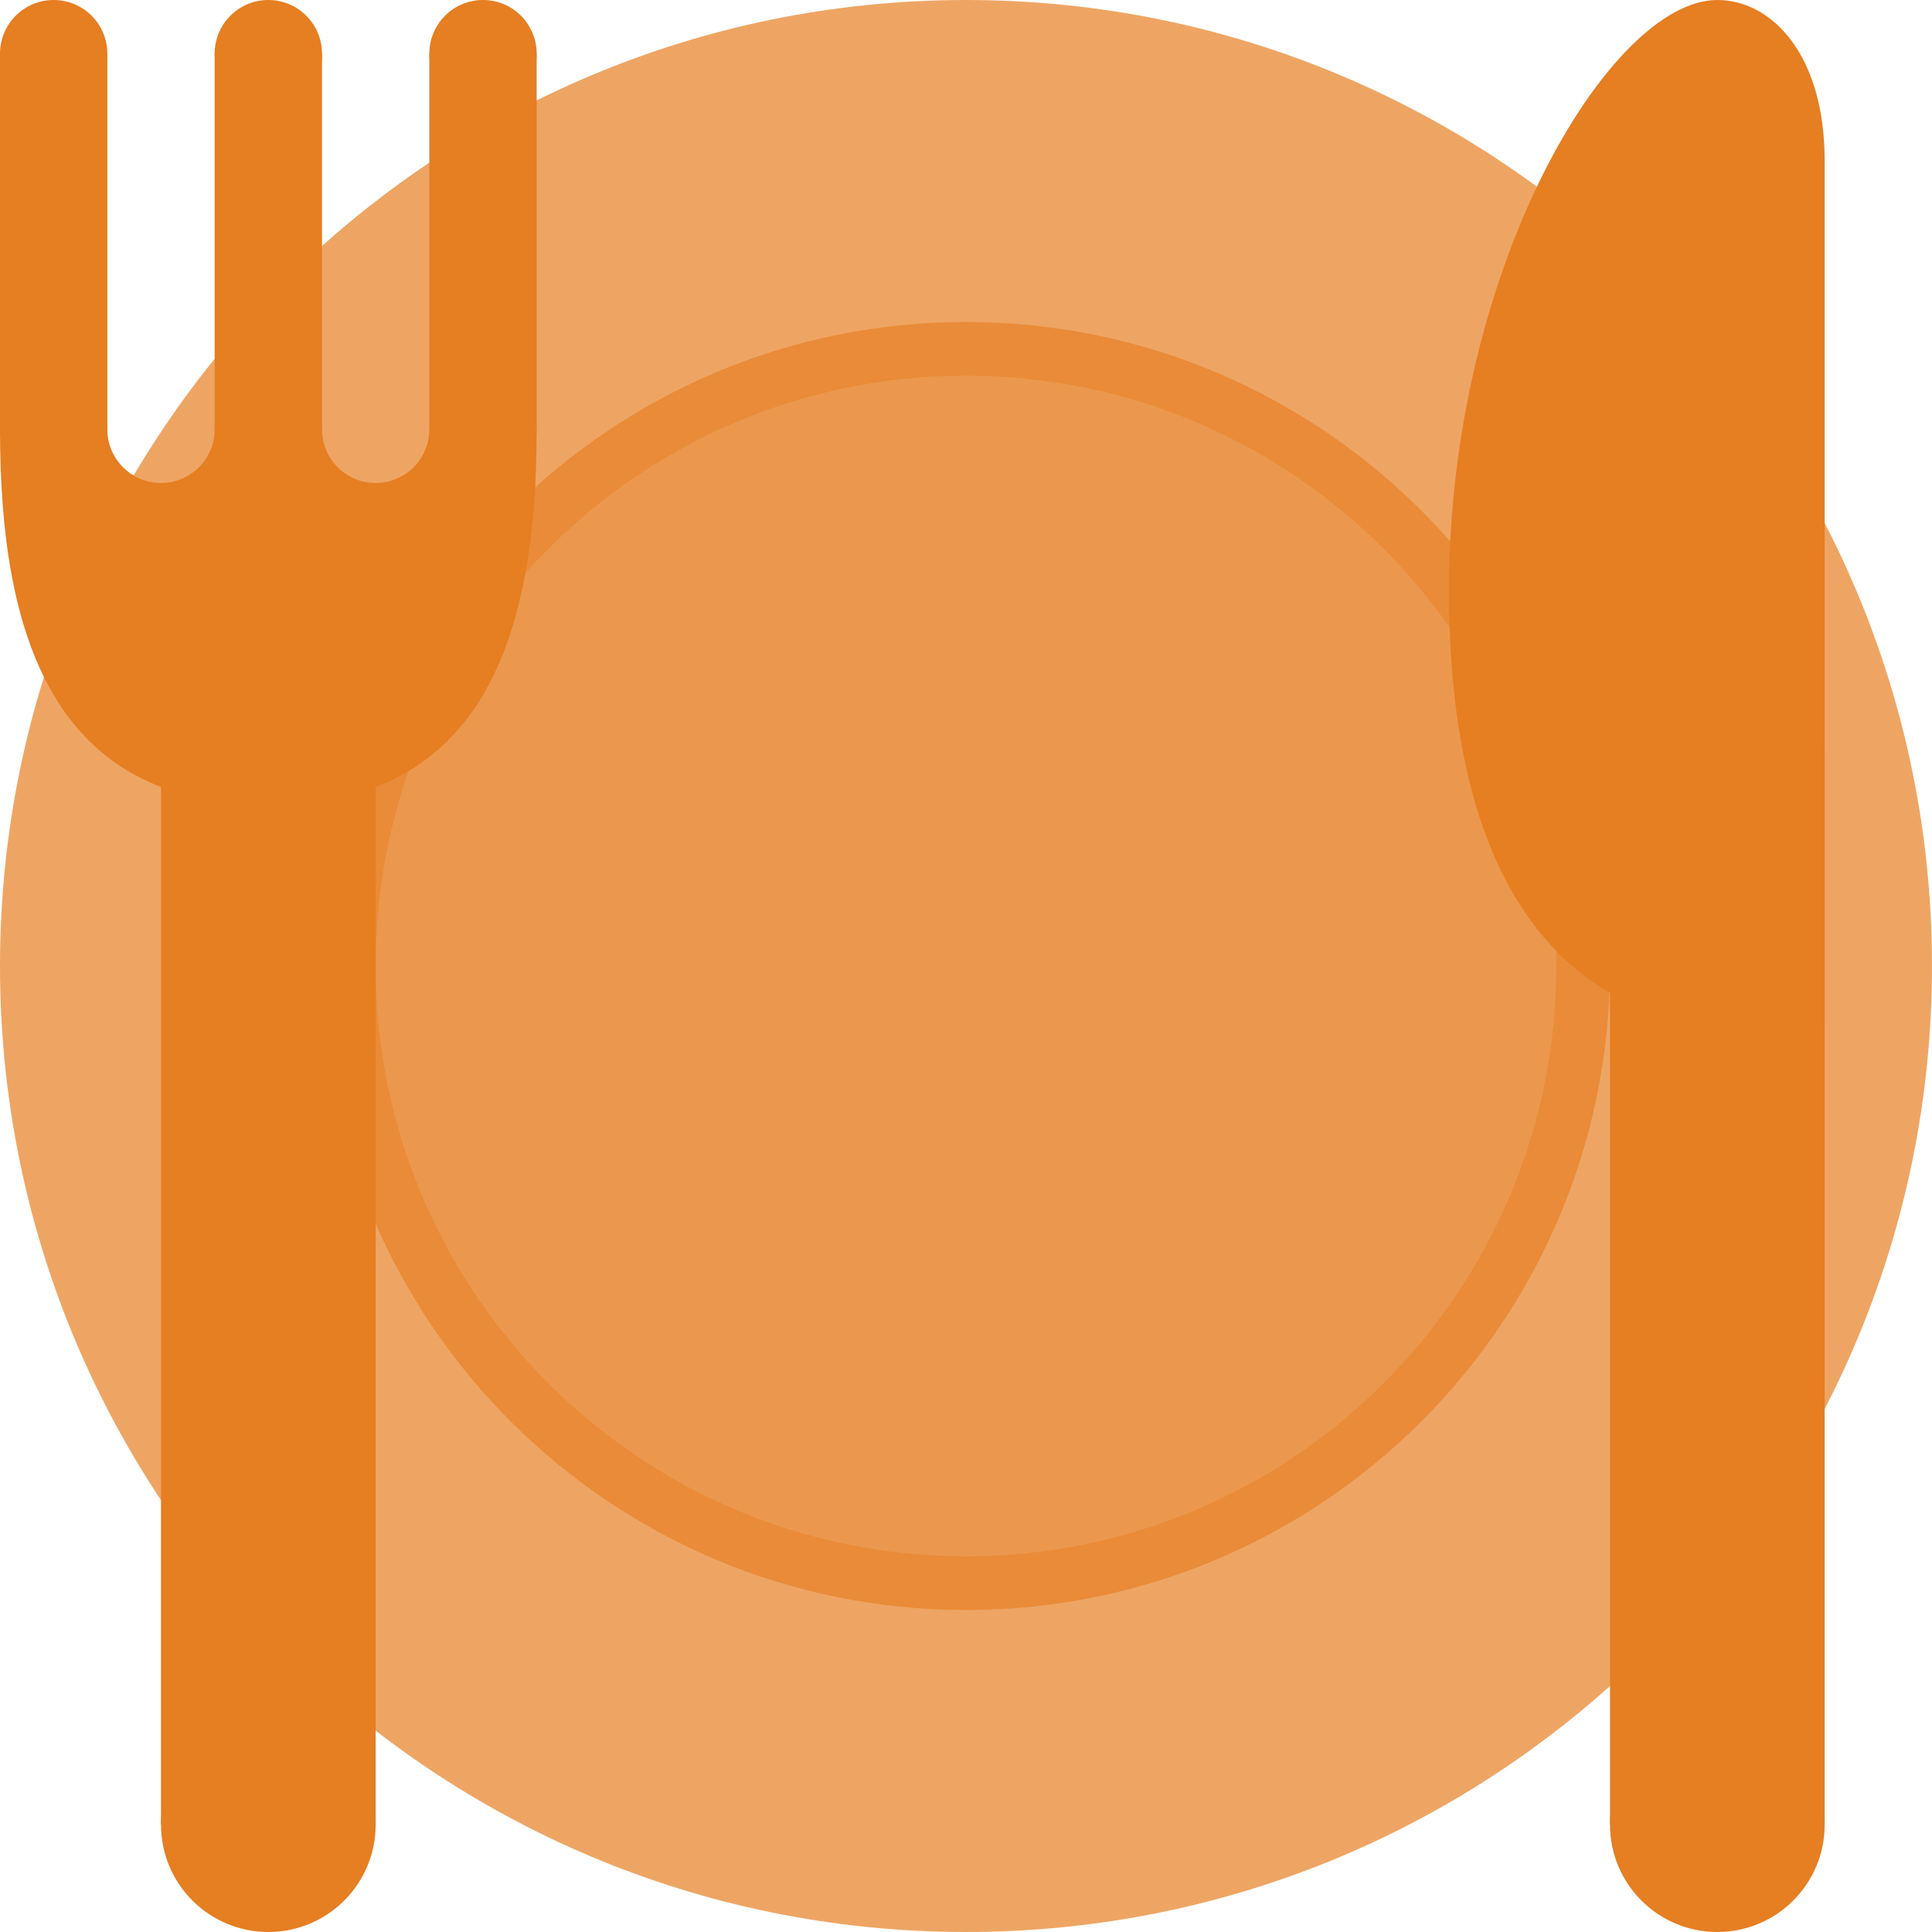 
<svg xmlns="http://www.w3.org/2000/svg" viewBox="0 0 36 36">
  <path
    fill="#eea564"
    d="M36 18c0 9.941-8.059 18-18 18S0 27.941 0 18 8.059 0 18 0s18 8.059 18 18z"
  />
  <path
    fill="#e98b38"
    d="M30 18c0 6.628-5.372 12-12 12S6 24.628 6 18 11.372 6 18 6s12 5.372 12 12z"
  />
  <path
    fill="#eb984e"
    d="M29 18c0 6.075-4.925 11-11 11-6.076 0-11-4.925-11-11 0-6.076 4.925-11 11-11s11 4.924 11 11z"
  />
  <g fill="#e67e22">
    <circle cx="1" cy="1" r="1" />
    <path d="M0 1h2v7H0z" />
    <circle cx="5" cy="1" r="1" />
    <path d="M4 1h2v7H4z" />
    <circle cx="9" cy="1" r="1" />
    <path d="M8 1h2v7H8zM3 14h4v20H3z" />
    <circle cx="5" cy="34" r="2" />
    <path
      d="M8 8c0 .552-.448 1-1 1s-1-.448-1-1H4c0 .552-.448 1-1 1s-1-.448-1-1H0c0 3.866 1 7 5 7s5-3.134 5-7H8z"
    />
    <circle cx="1" cy="8" r="1" />
    <circle cx="5" cy="8" r="1" />
    <circle cx="9" cy="8" r="1" />
  </g>
  <g fill="#e67e22">
    <path d="M30 14h4v20h-4z" />
    <circle cx="32" cy="34" r="2" />
    <path d="M32 0c1 0 2 1 2 3v16s-7 2-7-8c0-6 3-11 5-11z" />
  </g>
</svg>
